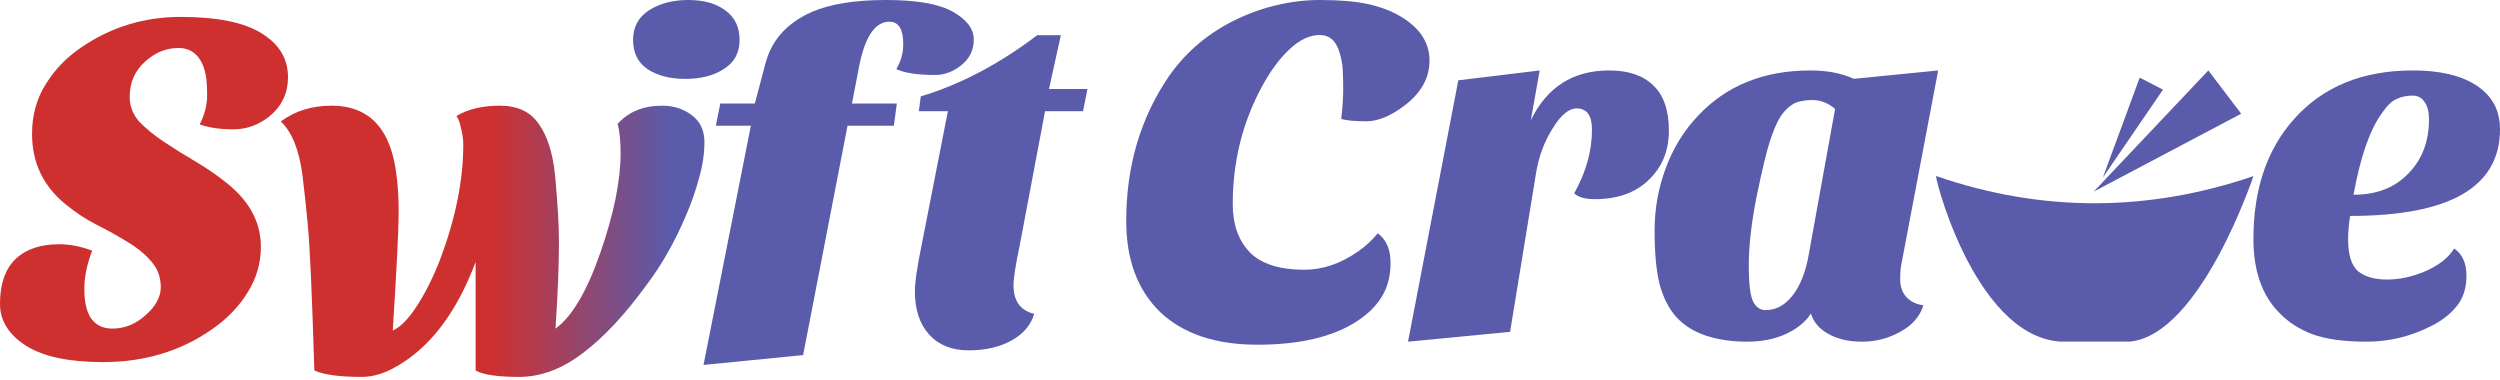 <svg width="250" height="38" viewBox="0 0 250 38" fill="none" xmlns="http://www.w3.org/2000/svg">
<path d="M245.414 24.848C246.235 25.407 246.646 26.311 246.646 27.56C246.646 28.777 246.334 29.779 245.709 30.568C245.085 31.357 244.263 32.015 243.244 32.541C241.14 33.626 238.953 34.168 236.685 34.168C234.416 34.168 232.608 33.922 231.26 33.429C229.945 32.935 228.844 32.229 227.956 31.308C226.214 29.566 225.342 27.1 225.342 23.911C225.342 18.946 226.69 14.952 229.386 11.927C232.279 8.672 236.241 7.045 241.271 7.045C244.394 7.045 246.729 7.703 248.274 9.018C249.425 10.004 250 11.303 250 12.914C250 18.7 245.003 21.593 235.008 21.593C234.877 22.448 234.811 23.237 234.811 23.96C234.811 25.473 235.14 26.524 235.797 27.116C236.488 27.675 237.457 27.955 238.707 27.955C239.956 27.955 241.238 27.675 242.553 27.116C243.901 26.524 244.855 25.768 245.414 24.848ZM235.353 19.473C237.688 19.473 239.529 18.749 240.877 17.303C242.225 15.922 242.898 14.13 242.898 11.927C242.898 11.171 242.751 10.596 242.455 10.201C242.192 9.774 241.781 9.56 241.222 9.56C240.663 9.56 240.137 9.675 239.644 9.905C239.183 10.103 238.707 10.563 238.214 11.286C236.997 12.93 236.044 15.659 235.353 19.473Z" fill="#5A5BAA"/>
<path d="M225.343 17.613C225.343 17.613 220.059 33.464 213.004 34.158H205.959C197.162 33.464 193.159 16.533 193.64 17.613C204.29 21.279 214.873 21.181 225.343 17.613Z" fill="#5A5BAA"/>
<path d="M167.629 31.703C166.873 30.848 166.314 29.747 165.953 28.398C165.624 27.051 165.459 25.275 165.459 23.073C165.459 20.87 165.838 18.766 166.594 16.76C167.35 14.755 168.418 13.029 169.799 11.582C172.627 8.557 176.375 7.045 181.043 7.045C182.72 7.045 184.166 7.324 185.383 7.883L193.816 7.045L190.166 26.278C190.068 26.672 190.018 27.231 190.018 27.955C190.018 28.678 190.232 29.27 190.66 29.73C191.12 30.19 191.679 30.453 192.336 30.519C192.007 31.637 191.235 32.525 190.018 33.182C188.835 33.84 187.569 34.168 186.221 34.168C184.873 34.168 183.739 33.905 182.818 33.379C181.931 32.886 181.355 32.212 181.092 31.357C180.566 32.179 179.744 32.853 178.627 33.379C177.509 33.905 176.194 34.168 174.681 34.168C173.202 34.168 171.854 33.971 170.638 33.577C169.421 33.182 168.418 32.557 167.629 31.703ZM178.035 11.681C177.673 12.273 177.328 13.078 176.999 14.097C176.67 15.083 176.227 16.924 175.668 19.62C175.142 22.283 174.879 24.568 174.879 26.475C174.879 28.382 175.027 29.615 175.323 30.174C175.618 30.733 176.029 31.012 176.555 31.012C177.607 31.012 178.512 30.519 179.268 29.533C180.057 28.514 180.599 27.116 180.895 25.341L183.509 10.892C182.818 10.3 182.062 10.004 181.24 10.004C180.451 10.004 179.81 10.136 179.317 10.399C178.857 10.662 178.429 11.089 178.035 11.681Z" fill="#5A5BAA"/>
<path d="M157.421 19.325C158.605 17.22 159.196 15.1 159.196 12.963C159.196 11.549 158.687 10.842 157.668 10.842C156.879 10.842 156.073 11.516 155.251 12.864C154.396 14.212 153.837 15.757 153.574 17.5L151.01 33.182L140.802 34.168L145.832 8.031L153.969 7.045L153.081 12.026C154.692 8.705 157.306 7.045 160.922 7.045C162.829 7.045 164.292 7.538 165.311 8.524C166.363 9.511 166.889 11.023 166.889 13.062C166.889 15.067 166.216 16.711 164.868 17.993C163.553 19.275 161.761 19.916 159.492 19.916C158.506 19.916 157.815 19.719 157.421 19.325Z" fill="#5A5BAA"/>
<path d="M137.773 23.326C138.628 23.951 139.055 24.937 139.055 26.285C139.055 27.6 138.759 28.734 138.167 29.688C137.608 30.608 136.77 31.43 135.652 32.154C133.252 33.699 129.948 34.471 125.74 34.471C121.565 34.471 118.326 33.386 116.025 31.216C113.756 29.014 112.622 25.973 112.622 22.093C112.622 16.603 114.052 11.77 116.912 7.595C119.082 4.504 122.107 2.301 125.986 0.986C127.992 0.329 129.981 0 131.954 0C133.926 0 135.521 0.132 136.737 0.395C137.954 0.658 139.022 1.052 139.943 1.578C141.948 2.729 142.951 4.225 142.951 6.066C142.951 7.742 142.162 9.206 140.584 10.455C139.137 11.573 137.822 12.132 136.639 12.132C135.455 12.132 134.617 12.049 134.124 11.885C134.255 10.701 134.321 9.732 134.321 8.975C134.321 8.186 134.304 7.512 134.271 6.953C134.239 6.395 134.14 5.852 133.976 5.326C133.647 4.11 132.973 3.501 131.954 3.501C130.967 3.501 129.965 3.978 128.945 4.932C127.959 5.852 127.039 7.101 126.184 8.679C124.244 12.263 123.274 16.175 123.274 20.416C123.274 22.455 123.849 24.066 125 25.249C126.151 26.4 127.959 26.975 130.425 26.975C132.266 26.975 134.058 26.367 135.8 25.151C136.556 24.625 137.214 24.017 137.773 23.326Z" fill="#5A5BAA"/>
<path d="M89.634 6.904C90.095 6.115 90.325 5.293 90.325 4.438C90.325 2.926 89.864 2.17 88.944 2.17C87.53 2.17 86.527 3.616 85.936 6.51L85.196 10.356H89.684L89.388 12.575H84.752L80.314 35.507L70.352 36.493L75.086 12.575H71.585L72.029 10.356H75.481L76.516 6.46C77.108 4.06 78.67 2.301 81.201 1.184C83.043 0.395 85.508 0 88.599 0C91.689 0 93.925 0.395 95.305 1.184C96.686 1.973 97.377 2.893 97.377 3.945C97.377 4.997 96.966 5.852 96.144 6.51C95.322 7.167 94.451 7.496 93.53 7.496C91.722 7.496 90.423 7.299 89.634 6.904Z" fill="#5A5BAA"/>
<path d="M63.307 3.995C63.307 2.712 63.833 1.726 64.885 1.036C65.97 0.345 67.285 0 68.83 0C70.375 0 71.608 0.345 72.529 1.036C73.482 1.726 73.959 2.712 73.959 3.995C73.959 5.277 73.433 6.247 72.381 6.904C71.362 7.562 70.079 7.89 68.534 7.89C66.989 7.89 65.723 7.562 64.737 6.904C63.783 6.247 63.307 5.277 63.307 3.995Z" fill="#5A5BAA"/>
<path d="M91.487 29.117C91.487 28.229 91.717 26.668 92.177 24.432L94.791 11.117H91.881L92.079 9.638C96.024 8.454 99.903 6.416 103.717 3.522H106.084L104.901 8.898H108.747L108.303 11.117H104.506L101.991 24.432C101.564 26.471 101.35 27.835 101.35 28.525C101.35 30.103 102.04 31.057 103.421 31.386C103.092 32.503 102.336 33.391 101.153 34.049C99.969 34.706 98.539 35.035 96.862 35.035C95.186 35.035 93.87 34.509 92.917 33.457C91.963 32.405 91.487 30.958 91.487 29.117Z" fill="#5A5BAA"/>
<path d="M64.673 28.469C62.504 31.461 60.367 33.746 58.262 35.324C56.191 36.902 54.071 37.691 51.901 37.691C49.764 37.691 48.317 37.477 47.561 37.05V26.2C45.687 31.198 43.073 34.666 39.72 36.606C38.504 37.329 37.32 37.691 36.169 37.691C33.967 37.691 32.388 37.477 31.435 37.05C31.205 29.521 30.991 24.721 30.794 22.65C30.597 20.546 30.416 18.852 30.251 17.57C29.923 15.006 29.199 13.198 28.081 12.146C29.495 11.094 31.188 10.568 33.161 10.568C36.975 10.568 39.145 12.935 39.671 17.669C39.802 18.787 39.868 19.937 39.868 21.121C39.868 22.896 39.671 26.874 39.276 33.055C40.065 32.694 40.871 31.872 41.693 30.59C42.547 29.274 43.32 27.729 44.01 25.954C45.556 21.844 46.328 18.014 46.328 14.463C46.328 13.905 46.246 13.329 46.082 12.737C45.95 12.146 45.802 11.768 45.638 11.603C46.788 10.913 48.235 10.568 49.977 10.568C51.753 10.568 53.051 11.176 53.873 12.392C54.728 13.576 55.271 15.269 55.501 17.472C55.764 20.266 55.895 22.502 55.895 24.178C55.895 26.513 55.78 29.406 55.55 32.858C57.194 31.674 58.69 29.143 60.038 25.263C61.386 21.384 62.06 18.063 62.06 15.302C62.06 14.085 61.961 13.116 61.764 12.392C62.849 11.176 64.328 10.568 66.202 10.568C67.353 10.568 68.339 10.88 69.161 11.505C70.016 12.129 70.443 13.033 70.443 14.217C70.443 15.367 70.263 16.567 69.901 17.817C69.572 19.066 69.128 20.332 68.569 21.614C67.484 24.178 66.186 26.463 64.673 28.469Z" fill="url(#paint0_linear_127_235)"/>
<path d="M19.973 12.441C20.466 11.455 20.712 10.502 20.712 9.581C20.712 8.661 20.663 7.954 20.564 7.461C20.466 6.935 20.301 6.474 20.071 6.08C19.578 5.225 18.838 4.798 17.852 4.798C16.636 4.798 15.534 5.241 14.548 6.129C13.496 7.05 12.97 8.233 12.97 9.68C12.97 10.6 13.282 11.422 13.907 12.146C14.564 12.836 15.386 13.51 16.373 14.168C17.359 14.825 18.411 15.482 19.529 16.14C20.647 16.798 21.699 17.521 22.685 18.31C24.953 20.118 26.088 22.239 26.088 24.672C26.088 26.316 25.644 27.844 24.756 29.258C23.901 30.639 22.751 31.839 21.304 32.858C18.148 35.094 14.482 36.211 10.307 36.211C6.921 36.211 4.356 35.669 2.614 34.584C0.871 33.466 0 32.069 0 30.392C0 27.4 1.167 25.526 3.501 24.77C4.159 24.54 4.981 24.425 5.967 24.425C6.986 24.425 8.071 24.639 9.222 25.066C8.696 26.414 8.433 27.696 8.433 28.913C8.433 31.543 9.37 32.858 11.244 32.858C12.46 32.858 13.562 32.414 14.548 31.526C15.567 30.639 16.077 29.702 16.077 28.715C16.077 27.696 15.748 26.825 15.091 26.102C14.466 25.378 13.677 24.737 12.723 24.178C11.77 23.587 10.734 23.011 9.616 22.452C8.532 21.893 7.512 21.22 6.559 20.43C4.323 18.622 3.205 16.272 3.205 13.378C3.205 11.505 3.666 9.844 4.586 8.398C5.507 6.918 6.707 5.685 8.186 4.699C11.145 2.693 14.433 1.691 18.049 1.691C21.699 1.691 24.395 2.233 26.137 3.318C27.912 4.403 28.8 5.866 28.8 7.707C28.8 9.318 28.175 10.633 26.926 11.652C25.841 12.507 24.641 12.935 23.326 12.935C22.011 12.935 20.893 12.77 19.973 12.441Z" fill="#CE3030"/>
<path d="M210.286 17.754L213.972 7.764L216.298 8.965L210.286 17.754Z" fill="#5A5BAA"/>
<path d="M209.372 19.16L220.833 7.045L224.118 11.371L209.372 19.16Z" fill="#5A5BAA"/>
<defs>
<linearGradient id="paint0_linear_127_235" x1="49.217" y1="21.135" x2="66.829" y2="21.135" gradientUnits="userSpaceOnUse">
<stop stop-color="#CE3030"/>
<stop offset="1" stop-color="#5A5BAA"/>
</linearGradient>
</defs>
</svg>
